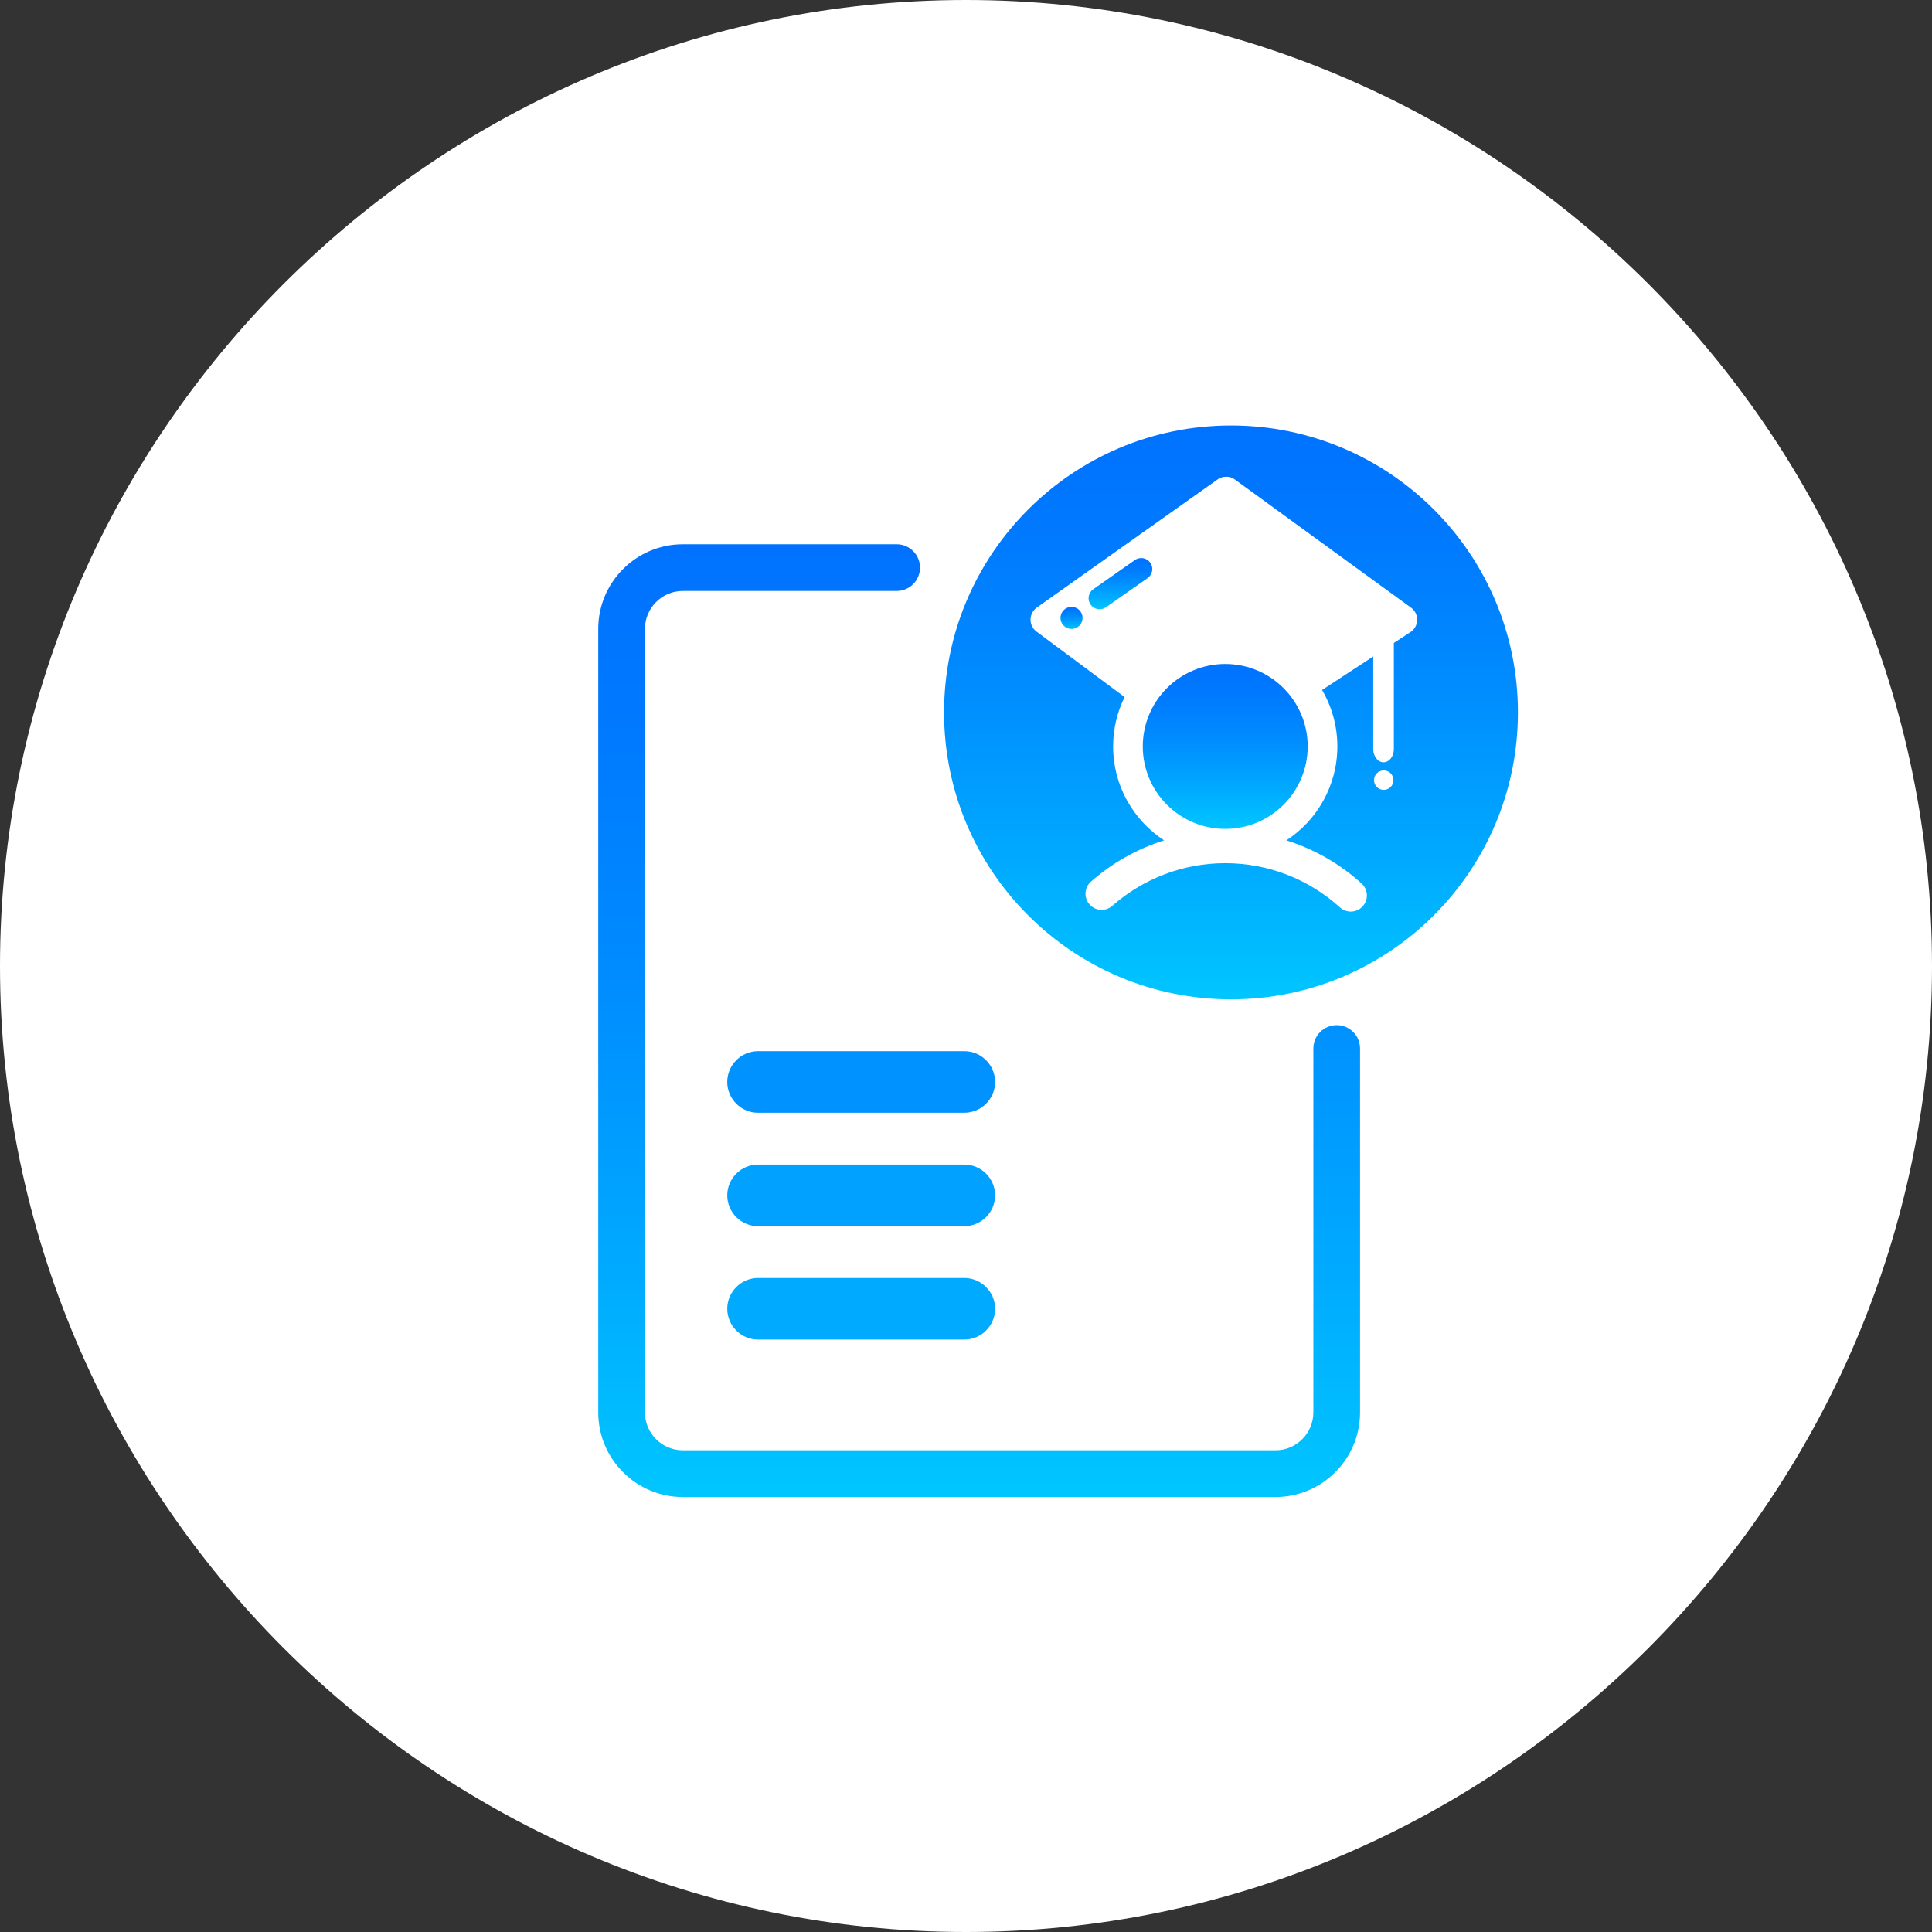 <?xml version="1.0" encoding="iso-8859-1"?>
<!-- Generator: Adobe Illustrator 22.0.0, SVG Export Plug-In . SVG Version: 6.00 Build 0)  -->
<svg version="1.1" id="&#x56FE;&#x5C42;_1" xmlns="http://www.w3.org/2000/svg" xmlns:xlink="http://www.w3.org/1999/xlink" x="0px"
	 y="0px" viewBox="0 0 248.099 248.099" style="enable-background:new 0 0 248.099 248.099;" xml:space="preserve">
<rect x="0" y="0" width="248.099" height="248.099" fill="#333333" stroke="none"/>
<g>
	<path style="fill:#FFFFFF;" d="M124.05,248.099L124.05,248.099C55.822,248.099,0,192.277,0,124.05v0C0,55.822,55.822,0,124.049,0h0
		c68.227,0,124.05,55.822,124.05,124.049v0C248.099,192.277,192.277,248.099,124.05,248.099z"/>
	<g>
		<g>
			<path style="fill:#0092FF;" d="M123.832,142.895H97.345c-2.175,0-3.955-1.78-3.955-3.955l0,0c0-2.175,1.78-3.955,3.955-3.955
				h26.487c2.175,0,3.955,1.78,3.955,3.955l0,0C127.787,141.116,126.007,142.895,123.832,142.895z"/>
		</g>
	</g>
	<g>
		<g>
			<path style="fill:#00A1FF;" d="M123.832,157.459H97.345c-2.175,0-3.955-1.78-3.955-3.955l0,0c0-2.175,1.78-3.955,3.955-3.955
				h26.487c2.175,0,3.955,1.78,3.955,3.955l0,0C127.787,155.68,126.007,157.459,123.832,157.459z"/>
		</g>
	</g>
	<g>
		<g>
			<path style="fill:#00ABFF;" d="M123.832,172.023H97.345c-2.175,0-3.955-1.78-3.955-3.955l0,0c0-2.175,1.78-3.955,3.955-3.955
				h26.487c2.175,0,3.955,1.78,3.955,3.955l0,0C127.787,170.243,126.007,172.023,123.832,172.023z"/>
		</g>
	</g>
	<linearGradient id="SVGID_1_" gradientUnits="userSpaceOnUse" x1="125.739" y1="192.238" x2="125.739" y2="69.89">
		<stop  offset="2.200000e-07" style="stop-color:#00C6FF"/>
		<stop  offset="0.229" style="stop-color:#00ABFF"/>
		<stop  offset="0.545" style="stop-color:#008CFF"/>
		<stop  offset="0.814" style="stop-color:#0079FF"/>
		<stop  offset="1" style="stop-color:#0072FF"/>
	</linearGradient>
	<path style="fill:url(#SVGID_1_);" d="M174.652,134.642c0-1.656-1.342-2.998-2.998-2.998c-1.656,0-2.998,1.342-2.998,2.998
		c0,0.002,0.001,0.005,0.001,0.007h-0.001v46.73c0,2.681-2.181,4.862-4.862,4.862h-76.11c-2.681,0-4.862-2.181-4.862-4.862V80.749
		c0-2.681,2.181-4.862,4.862-4.862h27.461c1.656,0,2.998-1.342,2.998-2.998c0-1.656-1.342-2.998-2.998-2.998H87.684
		c-5.988,0-10.859,4.871-10.859,10.858V181.38c0,5.988,4.871,10.859,10.859,10.859h76.11c5.987,0,10.858-4.871,10.858-10.859v-46.73
		h-0.001C174.651,134.647,174.652,134.645,174.652,134.642z"/>
	<g>
		<linearGradient id="SVGID_2_" gradientUnits="userSpaceOnUse" x1="158.079" y1="128.332" x2="158.079" y2="54.639">
			<stop  offset="2.200000e-07" style="stop-color:#00C6FF"/>
			<stop  offset="0.229" style="stop-color:#00ABFF"/>
			<stop  offset="0.545" style="stop-color:#008CFF"/>
			<stop  offset="0.814" style="stop-color:#0079FF"/>
			<stop  offset="1" style="stop-color:#0072FF"/>
		</linearGradient>
		<path style="fill:url(#SVGID_2_);" d="M158.079,54.639c-20.35,0-36.846,16.497-36.846,36.846s16.497,36.846,36.846,36.846
			c20.35,0,36.846-16.497,36.846-36.846S178.428,54.639,158.079,54.639z M177.694,101.431c-0.688,0-1.247-0.558-1.247-1.247
			c0-0.689,0.558-1.247,1.247-1.247c0.689,0,1.247,0.558,1.247,1.247C178.941,100.873,178.383,101.431,177.694,101.431z
			 M181.126,81.171l-2.143,1.403c0.002,0.039,0.009,0.076,0.009,0.115V96.19c0,0.939-0.593,1.7-1.324,1.7
			c-0.732,0-1.325-0.761-1.325-1.7V84.302l-6.571,4.301c1.247,2.131,1.966,4.608,1.966,7.25c0,5.046-2.61,9.49-6.549,12.062
			c3.552,1.12,6.85,2.992,9.662,5.541c0.848,0.768,0.912,2.078,0.144,2.926c-0.409,0.451-0.971,0.68-1.535,0.68
			c-0.496,0-0.994-0.177-1.391-0.537c-4.04-3.662-9.271-5.679-14.729-5.679c-5.347,0-10.498,1.945-14.503,5.477
			c-0.858,0.757-2.167,0.674-2.924-0.183c-0.757-0.858-0.674-2.167,0.183-2.924c2.749-2.425,5.954-4.216,9.394-5.301
			c-3.939-2.572-6.55-7.017-6.55-12.062c0-2.274,0.532-4.426,1.475-6.34l-11.311-8.408c-0.49-0.364-0.775-0.94-0.768-1.55
			c0.007-0.61,0.306-1.18,0.803-1.533l23.222-16.458c0.667-0.473,1.561-0.467,2.223,0.014l22.62,16.458
			c0.506,0.368,0.799,0.962,0.784,1.588C181.972,80.25,181.65,80.828,181.126,81.171z"/>
		<linearGradient id="SVGID_3_" gradientUnits="userSpaceOnUse" x1="143.881" y1="78.239" x2="143.881" y2="71.66">
			<stop  offset="2.200000e-07" style="stop-color:#00C6FF"/>
			<stop  offset="0.229" style="stop-color:#00ABFF"/>
			<stop  offset="0.545" style="stop-color:#008CFF"/>
			<stop  offset="0.814" style="stop-color:#0079FF"/>
			<stop  offset="1" style="stop-color:#0072FF"/>
		</linearGradient>
		<path style="fill:url(#SVGID_3_);" d="M147.717,72.264c-0.447-0.639-1.336-0.796-1.975-0.348l-5.349,3.745
			c-0.639,0.448-0.796,1.336-0.348,1.975c0.447,0.639,1.336,0.796,1.975,0.348l5.349-3.746
			C148.008,73.791,148.165,72.902,147.717,72.264z"/>
		<linearGradient id="SVGID_4_" gradientUnits="userSpaceOnUse" x1="157.339" y1="106.442" x2="157.339" y2="85.265">
			<stop  offset="2.200000e-07" style="stop-color:#00C6FF"/>
			<stop  offset="0.229" style="stop-color:#00ABFF"/>
			<stop  offset="0.545" style="stop-color:#008CFF"/>
			<stop  offset="0.814" style="stop-color:#0079FF"/>
			<stop  offset="1" style="stop-color:#0072FF"/>
		</linearGradient>
		<circle style="fill:url(#SVGID_4_);" cx="157.339" cy="95.854" r="10.589"/>
		<linearGradient id="SVGID_5_" gradientUnits="userSpaceOnUse" x1="137.6" y1="80.766" x2="137.6" y2="77.93">
			<stop  offset="2.200000e-07" style="stop-color:#00C6FF"/>
			<stop  offset="0.229" style="stop-color:#00ABFF"/>
			<stop  offset="0.545" style="stop-color:#008CFF"/>
			<stop  offset="0.814" style="stop-color:#0079FF"/>
			<stop  offset="1" style="stop-color:#0072FF"/>
		</linearGradient>
		<path style="fill:url(#SVGID_5_);" d="M136.787,78.186c-0.641,0.449-0.797,1.333-0.348,1.975c0.449,0.641,1.333,0.797,1.975,0.348
			c0.641-0.449,0.797-1.333,0.348-1.975C138.312,77.893,137.428,77.737,136.787,78.186z"/>
	</g>
</g>
</svg>
